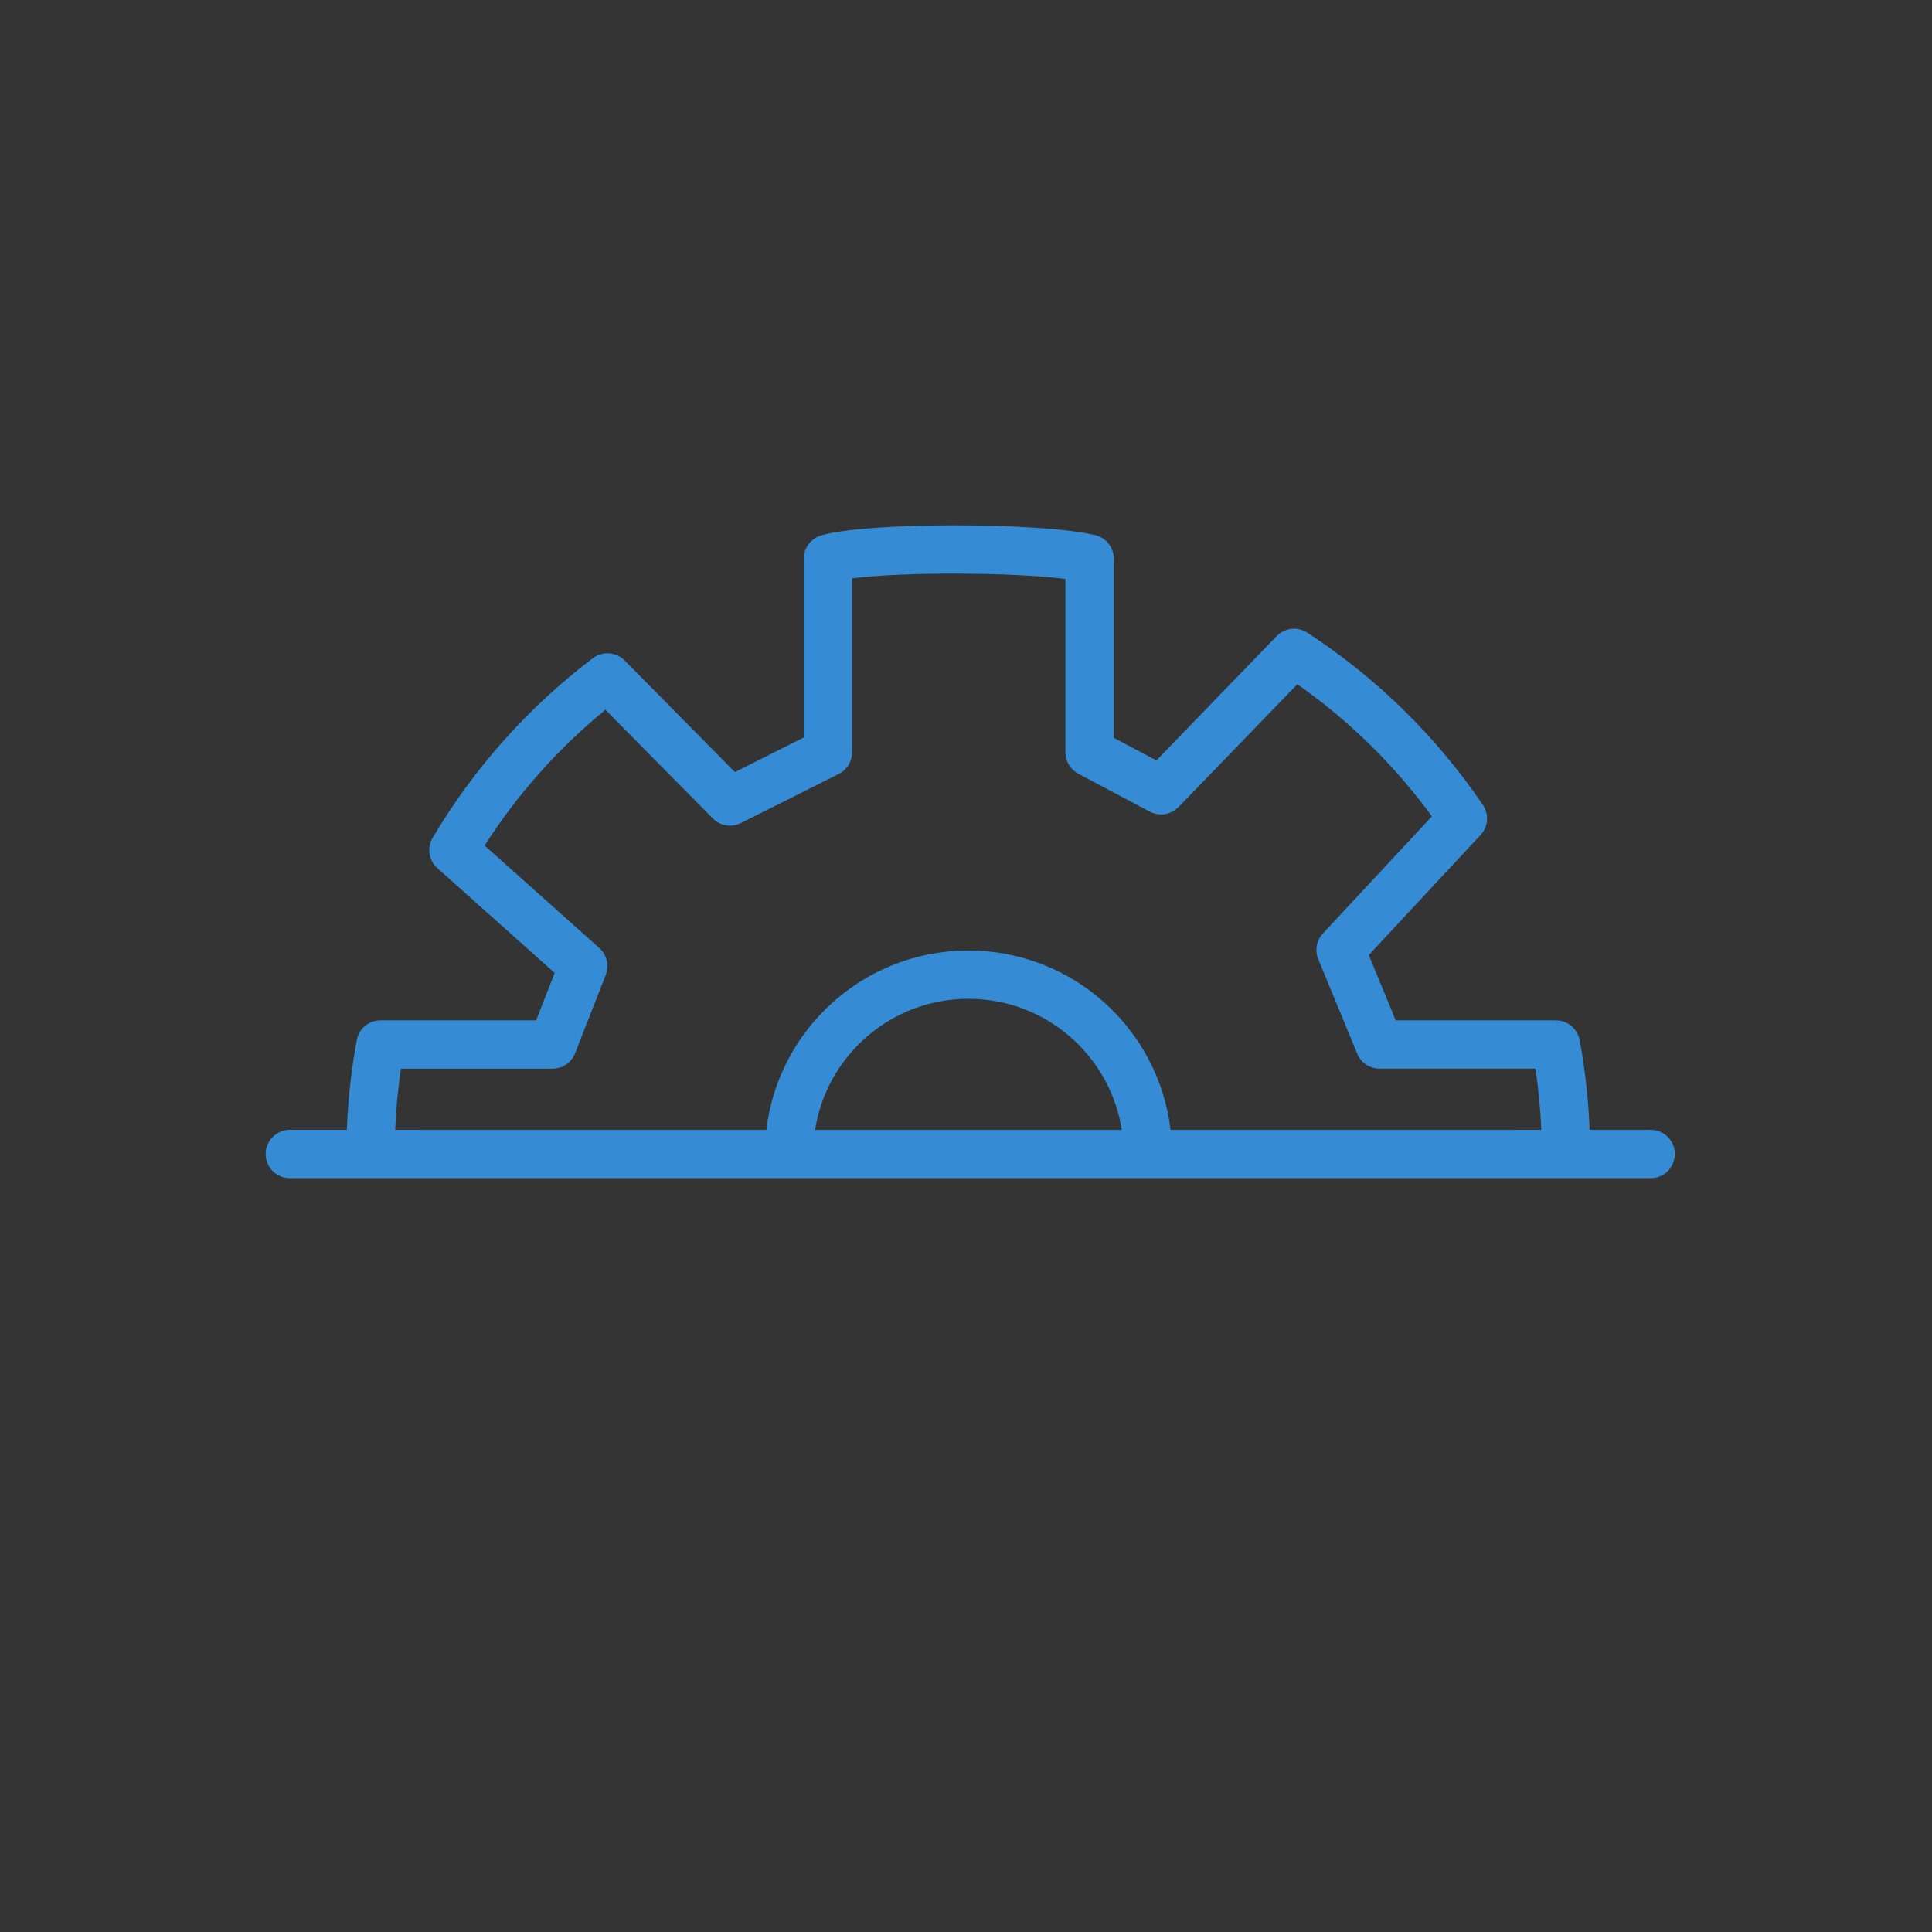 <?xml version="1.0" encoding="UTF-8"?>
<svg width="80px" height="80px" viewBox="0 0 80 80" version="1.1" xmlns="http://www.w3.org/2000/svg" xmlns:xlink="http://www.w3.org/1999/xlink">
    <rect x="0" y="0" width="80" height="80" fill="#333333" stroke="none"/>
    <!-- Generator: Sketch 59.1 (86144) - https://sketch.com -->
    <title>icons/tc/motion-normal</title>
    <desc>Created with Sketch.</desc>
    <defs>
        <linearGradient x1="50%" y1="50%" x2="100%" y2="100%" id="linearGradient-1">
            <stop stop-color="#EFF1F3" offset="0%"></stop>
            <stop stop-color="#AEB9C2" offset="100%"></stop>
        </linearGradient>
    </defs>
    <g id="20191023-lieferung-icons-aus-tc-bereich" stroke="none" stroke-width="1" fill="none" fill-rule="evenodd">
        <g id="Icons-and-Buttons" transform="translate(-496, -449)">
            <g id="icons/tc/motion" transform="translate(496, 449)">
                <g id="backgrounds" fill="url(#linearGradient-1)" fill-opacity="0.01">
                    <rect id="normal" x="0" y="0" width="80" height="80"></rect>
                </g>
                <g id="Group" transform="translate(11, 21.5)">
                    <path d="M1,27.285 C0.448,27.285 0,26.838 0,26.285 C0,25.733 0.448,25.285 1,25.285 L1,25.285 L3.361,25.285 C3.409,24.031 3.547,22.79 3.773,21.569 C3.861,21.095 4.274,20.751 4.756,20.751 L4.756,20.751 L11.199,20.751 L11.968,18.788 L7.109,14.446 C6.753,14.128 6.672,13.603 6.915,13.192 C8.622,10.308 10.878,7.779 13.548,5.754 C13.948,5.451 14.511,5.491 14.864,5.848 L14.864,5.848 L19.43,10.469 L22.283,9.037 L22.283,1.63 C22.283,1.192 22.569,0.804 22.987,0.675 C24.799,0.113 32.082,0.113 34.351,0.657 C34.8,0.765 35.117,1.167 35.117,1.63 L35.117,1.63 L35.117,9.052 L36.884,9.988 L41.86,4.844 L41.961,4.751 C42.294,4.486 42.766,4.458 43.13,4.696 C46.002,6.566 48.478,8.995 50.404,11.83 C50.667,12.216 50.627,12.732 50.309,13.073 L50.309,13.073 L45.679,18.047 L46.794,20.75 L53.399,20.75 L53.546,20.757 C53.976,20.808 54.33,21.133 54.41,21.568 C54.637,22.79 54.775,24.031 54.823,25.286 L57.352,25.285 C57.905,25.285 58.352,25.733 58.352,26.285 C58.352,26.838 57.905,27.285 57.352,27.285 L57.352,27.285 Z M33.117,2.471 C30.88,2.185 26.286,2.18 24.283,2.448 L24.283,2.448 L24.283,9.654 C24.283,10.032 24.07,10.378 23.732,10.548 L23.732,10.548 L19.677,12.582 C19.29,12.776 18.822,12.699 18.518,12.391 L18.518,12.391 L14.069,7.889 C12.116,9.487 10.425,11.386 9.066,13.512 L9.066,13.512 L13.819,17.76 C14.13,18.038 14.236,18.481 14.083,18.87 L14.083,18.87 L12.812,22.116 C12.662,22.499 12.292,22.751 11.881,22.751 L11.881,22.751 L5.603,22.751 C5.478,23.588 5.398,24.433 5.363,25.285 L5.363,25.285 L20.732,25.286 C21.226,21.103 24.784,17.858 29.101,17.858 C33.417,17.858 36.975,21.103 37.47,25.286 L52.821,25.285 C52.786,24.433 52.705,23.587 52.581,22.75 L52.581,22.75 L46.125,22.75 C45.72,22.75 45.355,22.506 45.2,22.131 L45.2,22.131 L43.586,18.217 C43.437,17.855 43.512,17.44 43.778,17.154 L43.778,17.154 L48.293,12.304 C46.749,10.188 44.864,8.337 42.72,6.832 L42.72,6.832 L37.799,11.919 C37.489,12.239 37.005,12.316 36.612,12.108 L36.612,12.108 L33.649,10.538 C33.322,10.364 33.117,10.024 33.117,9.654 L33.117,9.654 Z M29.101,19.858 C25.891,19.858 23.231,22.211 22.75,25.286 L35.451,25.286 C34.971,22.211 32.31,19.858 29.101,19.858 Z" id="Combined-Shape" fill="#358CD4"></path>
                    <g id="icon-status-copy-2" transform="translate(29.279, 13.741) rotate(-90) translate(-29.279, -13.741) translate(16.047, -11.196)">
                        <g id="normal">
                            <g id="icon-base"></g>
                        </g>
                    </g>
                </g>
            </g>
        </g>
    </g>
</svg>